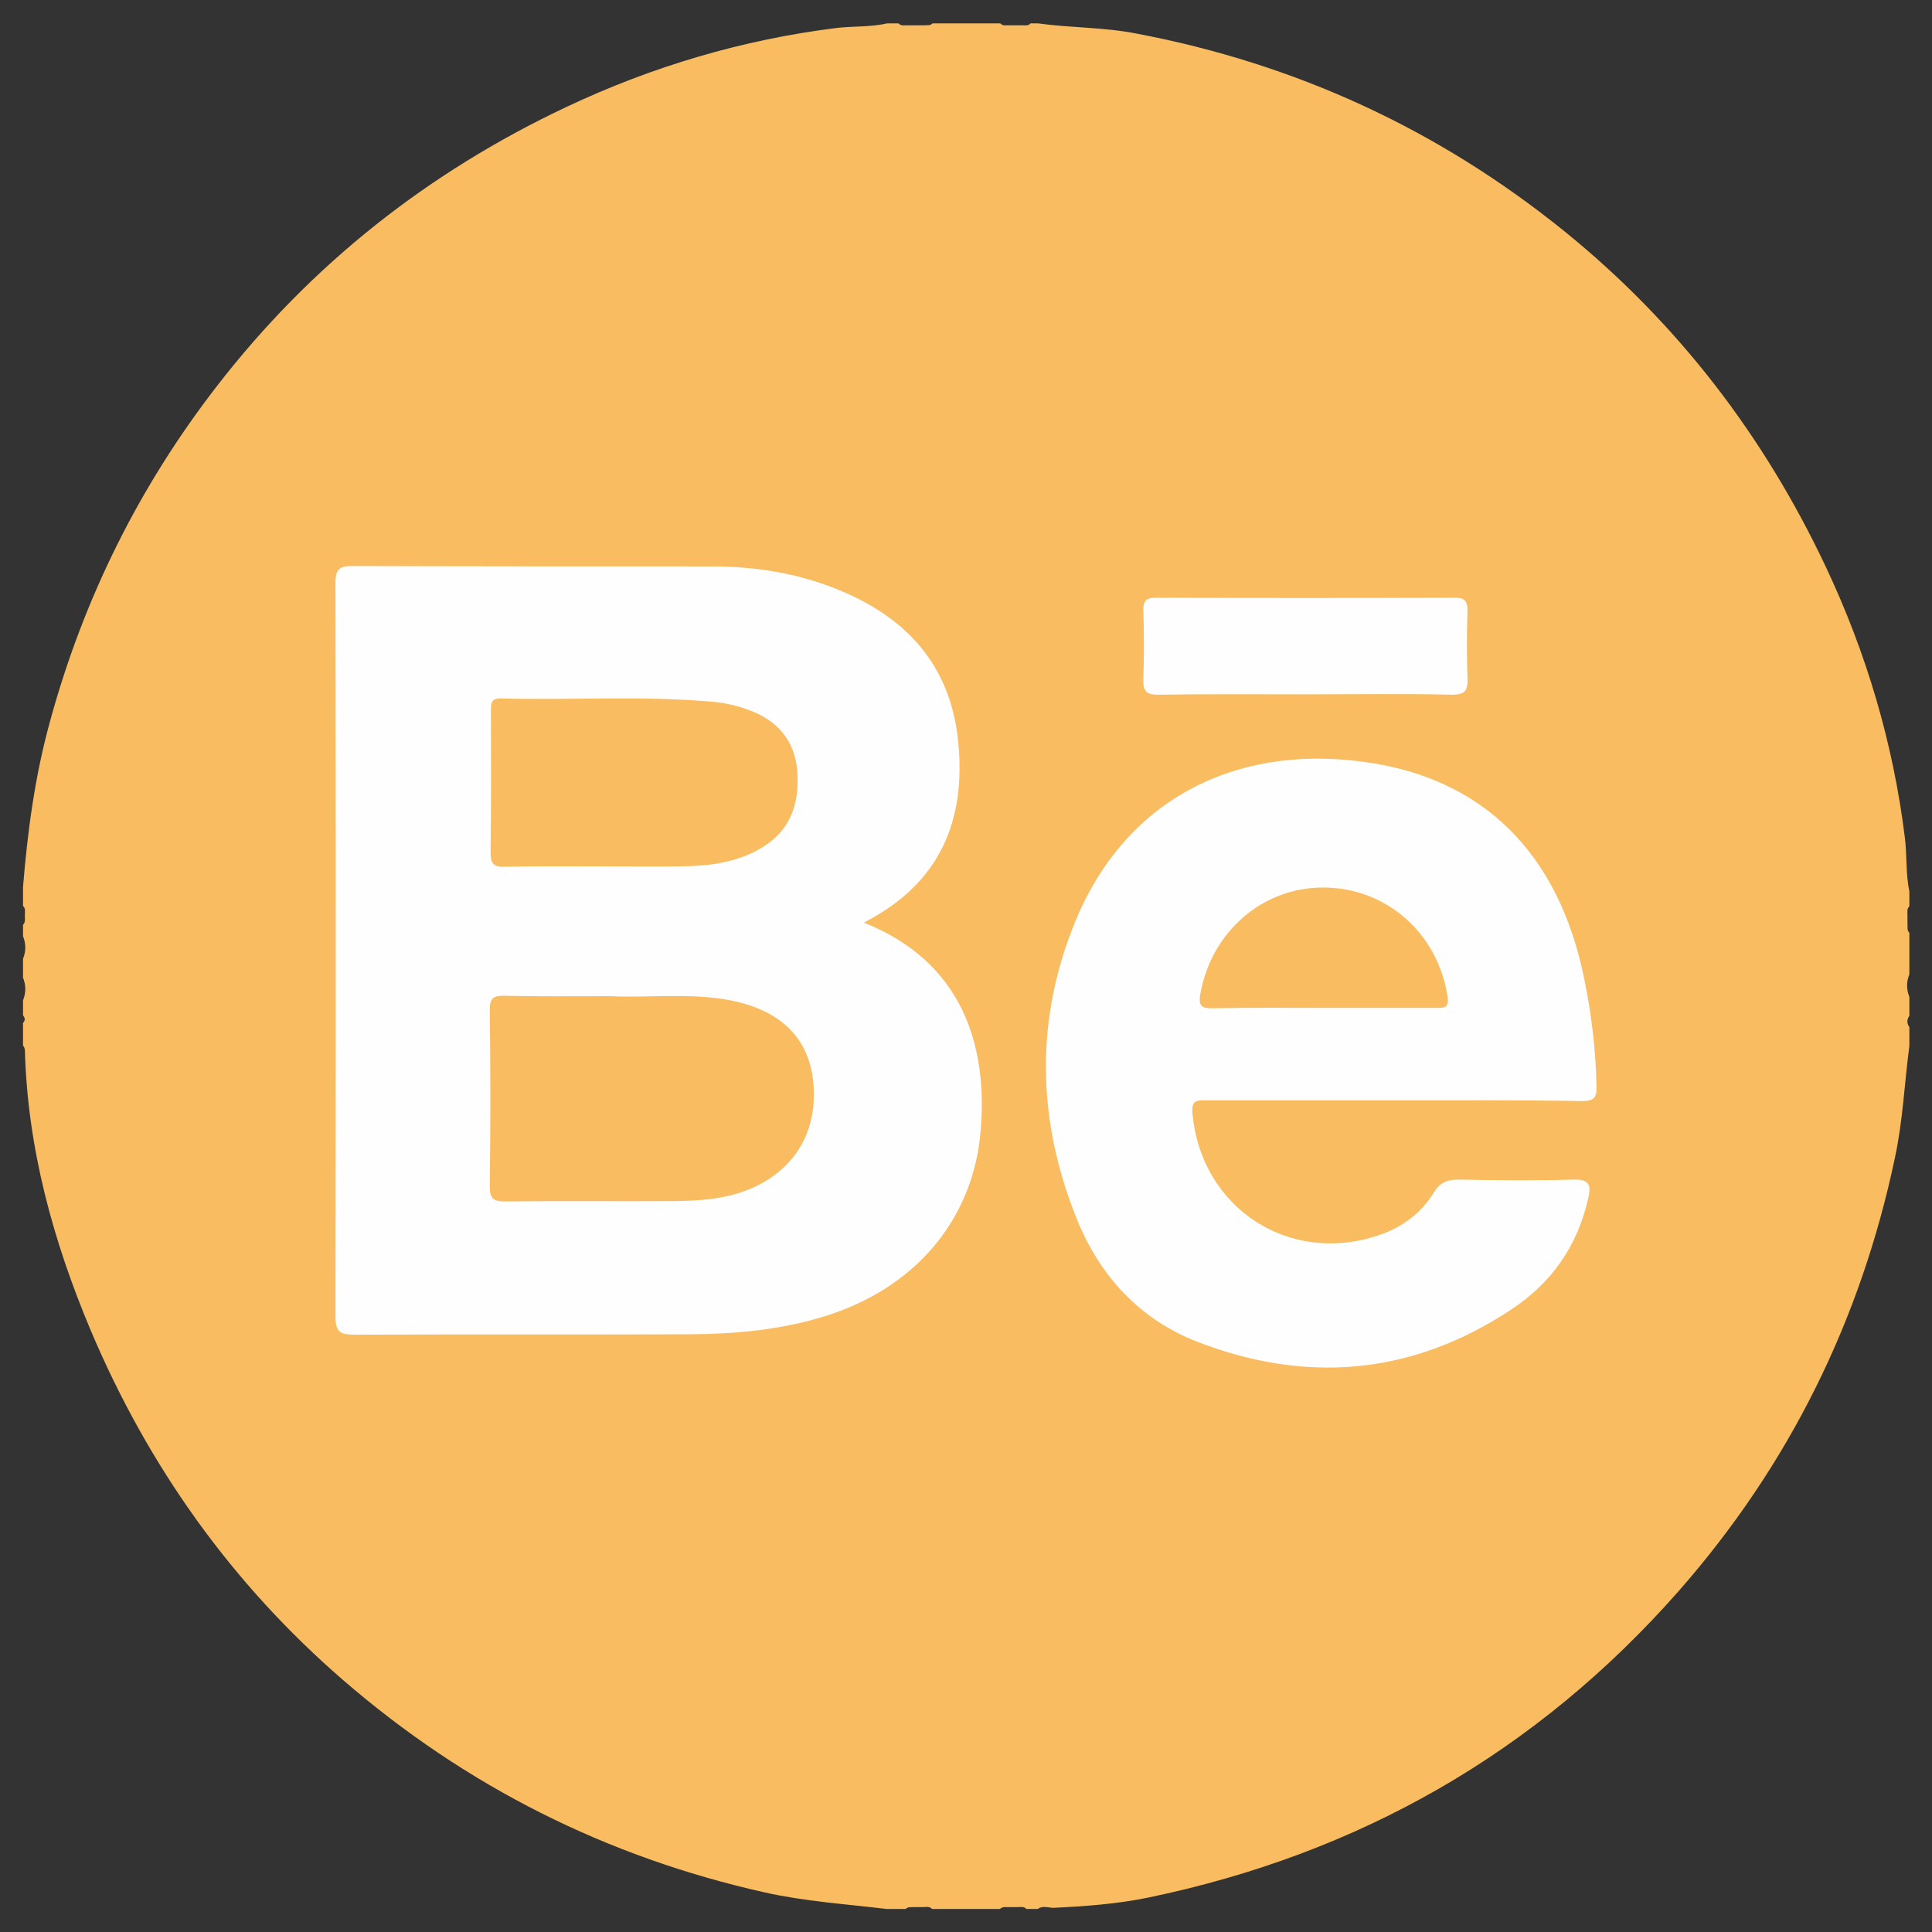 <?xml version="1.0" encoding="utf-8"?>
<!-- Generator: Adobe Illustrator 26.3.1, SVG Export Plug-In . SVG Version: 6.00 Build 0)  -->
<svg version="1.1" id="Capa_1" xmlns="http://www.w3.org/2000/svg" xmlns:xlink="http://www.w3.org/1999/xlink" x="0px" y="0px"
	 viewBox="0 0 512 512" style="enable-background:new 0 0 512 512;" xml:space="preserve">
<rect x="0" y="0" width="512" height="512" fill="#333333" stroke="none"/>
<style type="text/css">
	.st0{fill:#F9BC60;}
	.st1{fill:#FEFEFE;}
</style>
<path class="st0" d="M275,505.9c-1,0-2,0-3,0c-0.6-0.7-1.5-0.5-2.3-0.5c-0.6,0-1.2,0-1.8,0c-1,0.1-2.1-0.3-2.9,0.5c-6,0-12,0-18,0
	c-0.8-0.9-1.9-0.4-2.9-0.5c-0.6,0-1.2,0-1.8,0c-0.8,0.1-1.6-0.2-2.3,0.5c-1.7,0-3.3,0-5,0c-10.8-1.3-21.7-2-32.4-4.4
	c-41.9-9.4-79.1-28.1-111.6-56.2c-29.6-25.6-51.7-56.7-66.9-92.6c-10-23.7-16.8-48.4-17.5-74.3c0-0.5-0.2-1-0.5-1.3c0-2,0-4,0-6
	c0.6-0.7,0.6-1.3,0-2c0-1.3,0-2.7,0-4c0.8-2,0.8-4,0-6c0-1.7,0-3.3,0-5c0.8-2,0.8-4,0-6c0-1,0-2,0-3c0.8-0.8,0.4-1.9,0.5-2.8
	c0-0.8,0.2-1.6-0.5-2.2c0-1.7,0-3.3,0-5c1.2-14.9,3.2-29.7,7.2-44.1c8.9-32.5,23.6-62.1,44.2-88.7c24.9-32.2,56-56.7,92.7-74
	c22.7-10.7,46.6-17.8,71.6-20.9c4.4-0.5,8.9-0.2,13.3-1.2c1,0,2,0,3,0c0.7,0.7,1.5,0.5,2.3,0.5s1.7,0,2.5,0c0.6,0,1.2,0,1.9,0
	c0.8-0.1,1.7,0.2,2.3-0.5c6,0,12,0,18,0c0.6,0.7,1.4,0.5,2.2,0.5c0.6,0,1.2,0,1.8,0c0.6,0,1.2,0,1.8,0c0.8,0,1.6,0.2,2.2-0.5
	c0.7,0,1.3,0,2,0c8.7,1.2,17.5,1,26.1,2.7c42.2,8,80,25.4,113.4,52.4c30,24.3,52.9,54.2,69.3,89c10.7,22.7,17.8,46.6,20.9,71.6
	c0.6,4.7,0.2,9.6,1.2,14.3c0,1.3,0,2.7,0,4c-0.7,0.6-0.5,1.5-0.5,2.3s0,1.6,0,2.4c0.1,0.8-0.2,1.6,0.5,2.3c0,3.7,0,7.3,0,11
	c-0.8,2-0.8,4,0,6c0,1.7,0,3.3,0,5c-0.7,1-0.7,2,0,3c0,1.7,0,3.3,0,5c-1.3,9.8-1.7,19.7-3.8,29.5c-9.1,43.3-28.1,81.6-57.2,114.8
	c-37.8,43-84.9,69.8-140.8,81.4c-8.3,1.7-16.8,2.3-25.2,2.7C277.6,505.5,276.2,505,275,505.9z"/>
<path class="st1" d="M228.9,244.5c26,10.3,32.9,32.4,31,55c-1.9,23.7-17.4,42-41.6,49.4c-11.4,3.5-23.1,4.6-35,4.7
	c-29.8,0.1-59.6,0-89.4,0.1c-3.7,0-5-0.7-5-4.8c0.1-64.8,0.1-129.6,0-194.4c0-4,1.3-4.5,4.7-4.5c31.6,0.1,63.3,0.1,94.9,0.1
	c11.4,0,22.5,1.7,33.2,6c18.3,7.3,30.1,20,32.2,40.1C256.1,217.2,249.3,234.1,228.9,244.5z"/>
<path class="st1" d="M369.3,291.6c-16.5,0-33,0-49.5,0c-2.4,0-4.1-0.2-3.8,3.3c2.2,25.3,25.8,40.7,49.8,32.3
	c6-2.1,10.9-5.8,14.2-11.2c1.6-2.6,3.5-3.4,6.5-3.4c10.2,0.2,20.3,0.3,30.5,0c4.2-0.1,4.7,1.4,3.9,4.9c-2.8,12.7-9.8,22.6-20.5,29.6
	c-26,17.2-53.9,19.7-82.8,8.6c-15.7-6-26.4-17.8-32.5-33.3c-10.3-26-10.8-52.3-0.1-78.3c13.1-31.8,41.7-46.7,75.7-42.3
	c32.4,4.1,52.5,24.4,59.2,57.9c1.9,9.3,3,18.7,3.2,28.2c0.1,3.1-0.8,3.9-3.9,3.9C402.6,291.5,385.9,291.6,369.3,291.6z"/>
<path class="st1" d="M346,184c-13,0-25.9-0.1-38.9,0.1c-3.4,0.1-4.2-1-4.1-4.2c0.2-6,0.2-12,0-18c-0.1-2.5,0.6-3.5,3.3-3.5
	c26.4,0.1,52.9,0.1,79.3,0c2.7,0,3.3,1,3.3,3.5c-0.2,6-0.2,12,0,18c0.1,3.2-0.7,4.2-4.1,4.2C371.9,183.8,359,184,346,184z"/>
<g>
	<path class="st0" d="M162,264c8.9,0.5,19.8-0.9,30.5,0.9c14.3,2.5,22.2,10.2,23.1,22.7c1,13.8-6.4,24.3-19.9,28.6
		c-5.5,1.7-11.1,2-16.8,2.1c-15,0.1-30-0.1-45,0.1c-3.3,0-4.1-0.8-4.1-4.1c0.2-15.5,0.2-31,0-46.5c-0.1-3.6,1.3-4,4.3-3.9
		C142.9,264.1,151.5,264,162,264z"/>
	<path class="st0" d="M159.4,229.6c-8.5,0-17-0.1-25.4,0.1c-2.9,0.1-4-0.5-4-3.8c0.2-12.5,0.1-24.9,0.1-37.4c0-2-0.1-3.5,2.7-3.4
		c18.8,0.5,37.6-0.8,56.3,0.9c3.2,0.3,6.2,1,9.2,2.1c7.7,2.8,12.4,8.1,13,16.5c0.6,8.9-2.1,16-10.2,20.5c-6.4,3.6-13.5,4.4-20.7,4.5
		C173.3,229.7,166.4,229.6,159.4,229.6z"/>
	<path class="st0" d="M350.5,267.1c-9.6,0-19.3-0.1-28.9,0.1c-3,0.1-4.1-0.5-3.5-3.8c2.9-16.4,16.4-28.2,32.5-28.2
		c16.8,0,30.4,12.1,33,28.8c0.5,3.3-1,3.1-3.2,3.1C370.4,267.1,360.4,267.1,350.5,267.1z"/>
</g>
</svg>
